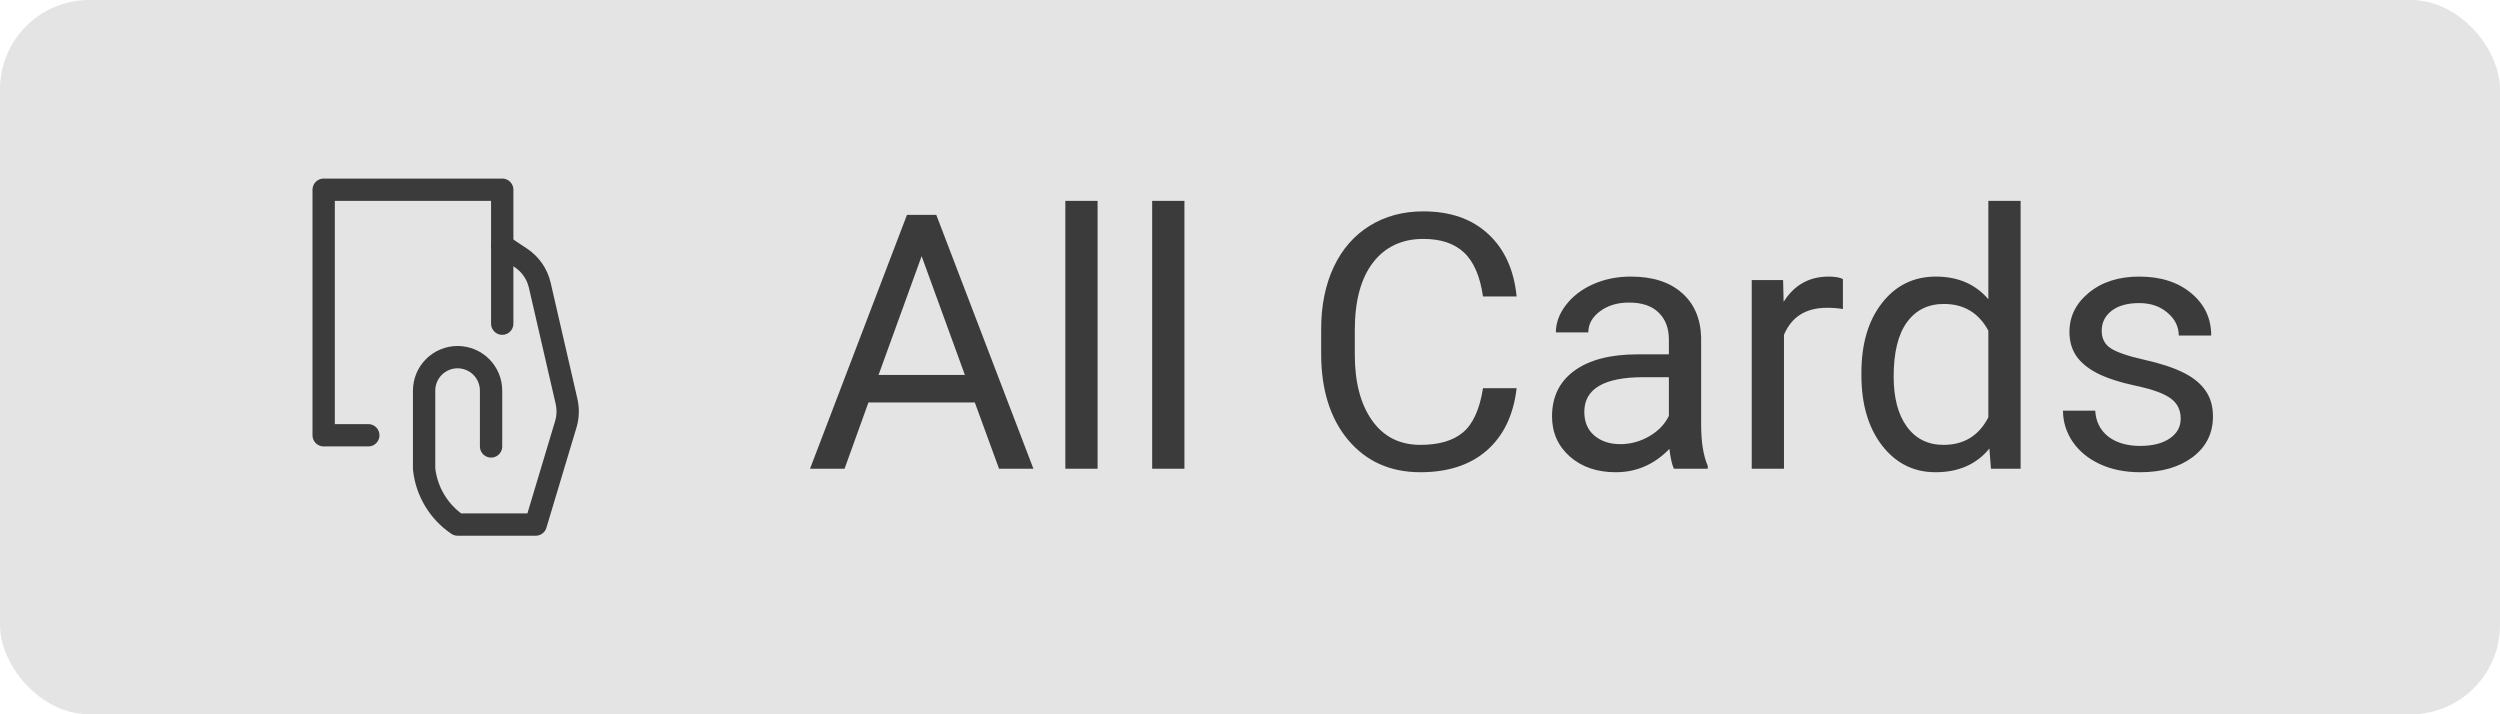 <svg width="112" height="32" viewBox="0 0 112 32" fill="none" xmlns="http://www.w3.org/2000/svg">
<rect y="-3.05176e-05" width="112" height="32" rx="4" fill="#E4E4E4"/>
<g clip-path="url(#clip0_12_2744)">
<path d="M22 20V17.5C22 17.102 21.842 16.721 21.561 16.439C21.279 16.158 20.898 16 20.5 16V16C20.102 16 19.721 16.158 19.439 16.439C19.158 16.721 19 17.102 19 17.5V21C19.052 21.501 19.214 21.984 19.473 22.416C19.732 22.848 20.082 23.218 20.5 23.5H24L25.348 19.008C25.447 18.675 25.459 18.322 25.381 17.983L24.181 12.774C24.066 12.277 23.766 11.842 23.341 11.559L22.5 11" stroke="#3B3B3B" stroke-linecap="round" stroke-linejoin="round"/>
<path d="M22.5 14.5V8.5H14.5V19.5H16.5" stroke="#3B3B3B" stroke-linecap="round" stroke-linejoin="round"/>
</g>
<path d="M43.672 18.031H38.906L37.836 21H36.289L40.633 9.625H41.945L46.297 21H44.758L43.672 18.031ZM39.359 16.797H43.227L41.289 11.476L39.359 16.797ZM49.172 21H47.727V9H49.172V21ZM53.062 21H51.617V9H53.062V21ZM67.945 17.391C67.805 18.594 67.359 19.523 66.609 20.18C65.865 20.831 64.872 21.156 63.633 21.156C62.289 21.156 61.211 20.674 60.398 19.711C59.591 18.747 59.188 17.458 59.188 15.844V14.75C59.188 13.693 59.375 12.763 59.75 11.961C60.13 11.159 60.667 10.544 61.359 10.117C62.052 9.685 62.854 9.469 63.766 9.469C64.974 9.469 65.943 9.807 66.672 10.484C67.401 11.156 67.826 12.088 67.945 13.281H66.438C66.307 12.375 66.023 11.719 65.586 11.312C65.154 10.906 64.547 10.703 63.766 10.703C62.807 10.703 62.055 11.057 61.508 11.766C60.966 12.474 60.695 13.482 60.695 14.789V15.891C60.695 17.125 60.953 18.107 61.469 18.836C61.984 19.565 62.706 19.93 63.633 19.93C64.466 19.93 65.104 19.742 65.547 19.367C65.995 18.987 66.292 18.328 66.438 17.391H67.945ZM74.992 21C74.909 20.833 74.841 20.536 74.789 20.109C74.117 20.807 73.315 21.156 72.383 21.156C71.549 21.156 70.865 20.922 70.328 20.453C69.797 19.979 69.531 19.38 69.531 18.656C69.531 17.776 69.865 17.094 70.531 16.609C71.203 16.12 72.146 15.875 73.359 15.875H74.766V15.211C74.766 14.706 74.615 14.305 74.312 14.008C74.01 13.706 73.565 13.555 72.977 13.555C72.461 13.555 72.029 13.685 71.68 13.945C71.331 14.206 71.156 14.521 71.156 14.891H69.703C69.703 14.469 69.852 14.062 70.148 13.672C70.451 13.276 70.857 12.963 71.367 12.734C71.883 12.505 72.448 12.391 73.062 12.391C74.037 12.391 74.799 12.635 75.352 13.125C75.904 13.609 76.19 14.279 76.211 15.133V19.023C76.211 19.799 76.31 20.417 76.508 20.875V21H74.992ZM72.594 19.898C73.047 19.898 73.477 19.781 73.883 19.547C74.289 19.312 74.583 19.008 74.766 18.633V16.898H73.633C71.862 16.898 70.977 17.417 70.977 18.453C70.977 18.906 71.128 19.26 71.43 19.516C71.732 19.771 72.12 19.898 72.594 19.898ZM82.562 13.844C82.344 13.807 82.107 13.789 81.852 13.789C80.904 13.789 80.26 14.193 79.922 15V21H78.477V12.547H79.883L79.906 13.523C80.38 12.768 81.052 12.391 81.922 12.391C82.203 12.391 82.417 12.427 82.562 12.5V13.844ZM83.391 16.703C83.391 15.406 83.698 14.365 84.312 13.578C84.927 12.786 85.732 12.391 86.727 12.391C87.716 12.391 88.5 12.729 89.078 13.406V9H90.523V21H89.195L89.125 20.094C88.547 20.802 87.742 21.156 86.711 21.156C85.732 21.156 84.932 20.755 84.312 19.953C83.698 19.151 83.391 18.104 83.391 16.812V16.703ZM84.836 16.867C84.836 17.826 85.034 18.576 85.43 19.117C85.826 19.659 86.372 19.93 87.07 19.93C87.987 19.93 88.656 19.518 89.078 18.695V14.812C88.646 14.016 87.982 13.617 87.086 13.617C86.378 13.617 85.826 13.891 85.43 14.438C85.034 14.984 84.836 15.794 84.836 16.867ZM97.695 18.758C97.695 18.367 97.547 18.065 97.25 17.852C96.958 17.633 96.445 17.445 95.711 17.289C94.982 17.133 94.401 16.945 93.969 16.727C93.542 16.508 93.224 16.247 93.016 15.945C92.812 15.643 92.711 15.284 92.711 14.867C92.711 14.174 93.003 13.588 93.586 13.109C94.174 12.63 94.924 12.391 95.836 12.391C96.794 12.391 97.57 12.638 98.164 13.133C98.763 13.628 99.062 14.26 99.062 15.031H97.609C97.609 14.635 97.44 14.294 97.102 14.008C96.768 13.721 96.346 13.578 95.836 13.578C95.31 13.578 94.898 13.693 94.602 13.922C94.305 14.151 94.156 14.45 94.156 14.82C94.156 15.169 94.294 15.432 94.57 15.609C94.846 15.786 95.344 15.956 96.062 16.117C96.787 16.279 97.372 16.471 97.82 16.695C98.268 16.919 98.599 17.19 98.812 17.508C99.031 17.82 99.141 18.203 99.141 18.656C99.141 19.411 98.838 20.018 98.234 20.477C97.63 20.93 96.846 21.156 95.883 21.156C95.206 21.156 94.607 21.036 94.086 20.797C93.565 20.557 93.156 20.224 92.859 19.797C92.568 19.365 92.422 18.898 92.422 18.398H93.867C93.893 18.883 94.086 19.268 94.445 19.555C94.81 19.836 95.289 19.977 95.883 19.977C96.43 19.977 96.867 19.867 97.195 19.648C97.529 19.424 97.695 19.128 97.695 18.758Z" fill="#3B3B3B"/>
<defs>
<clipPath id="clip0_12_2744">
<rect width="16" height="16" fill="white" transform="translate(12 8)"/>
</clipPath>
</defs>
</svg>
